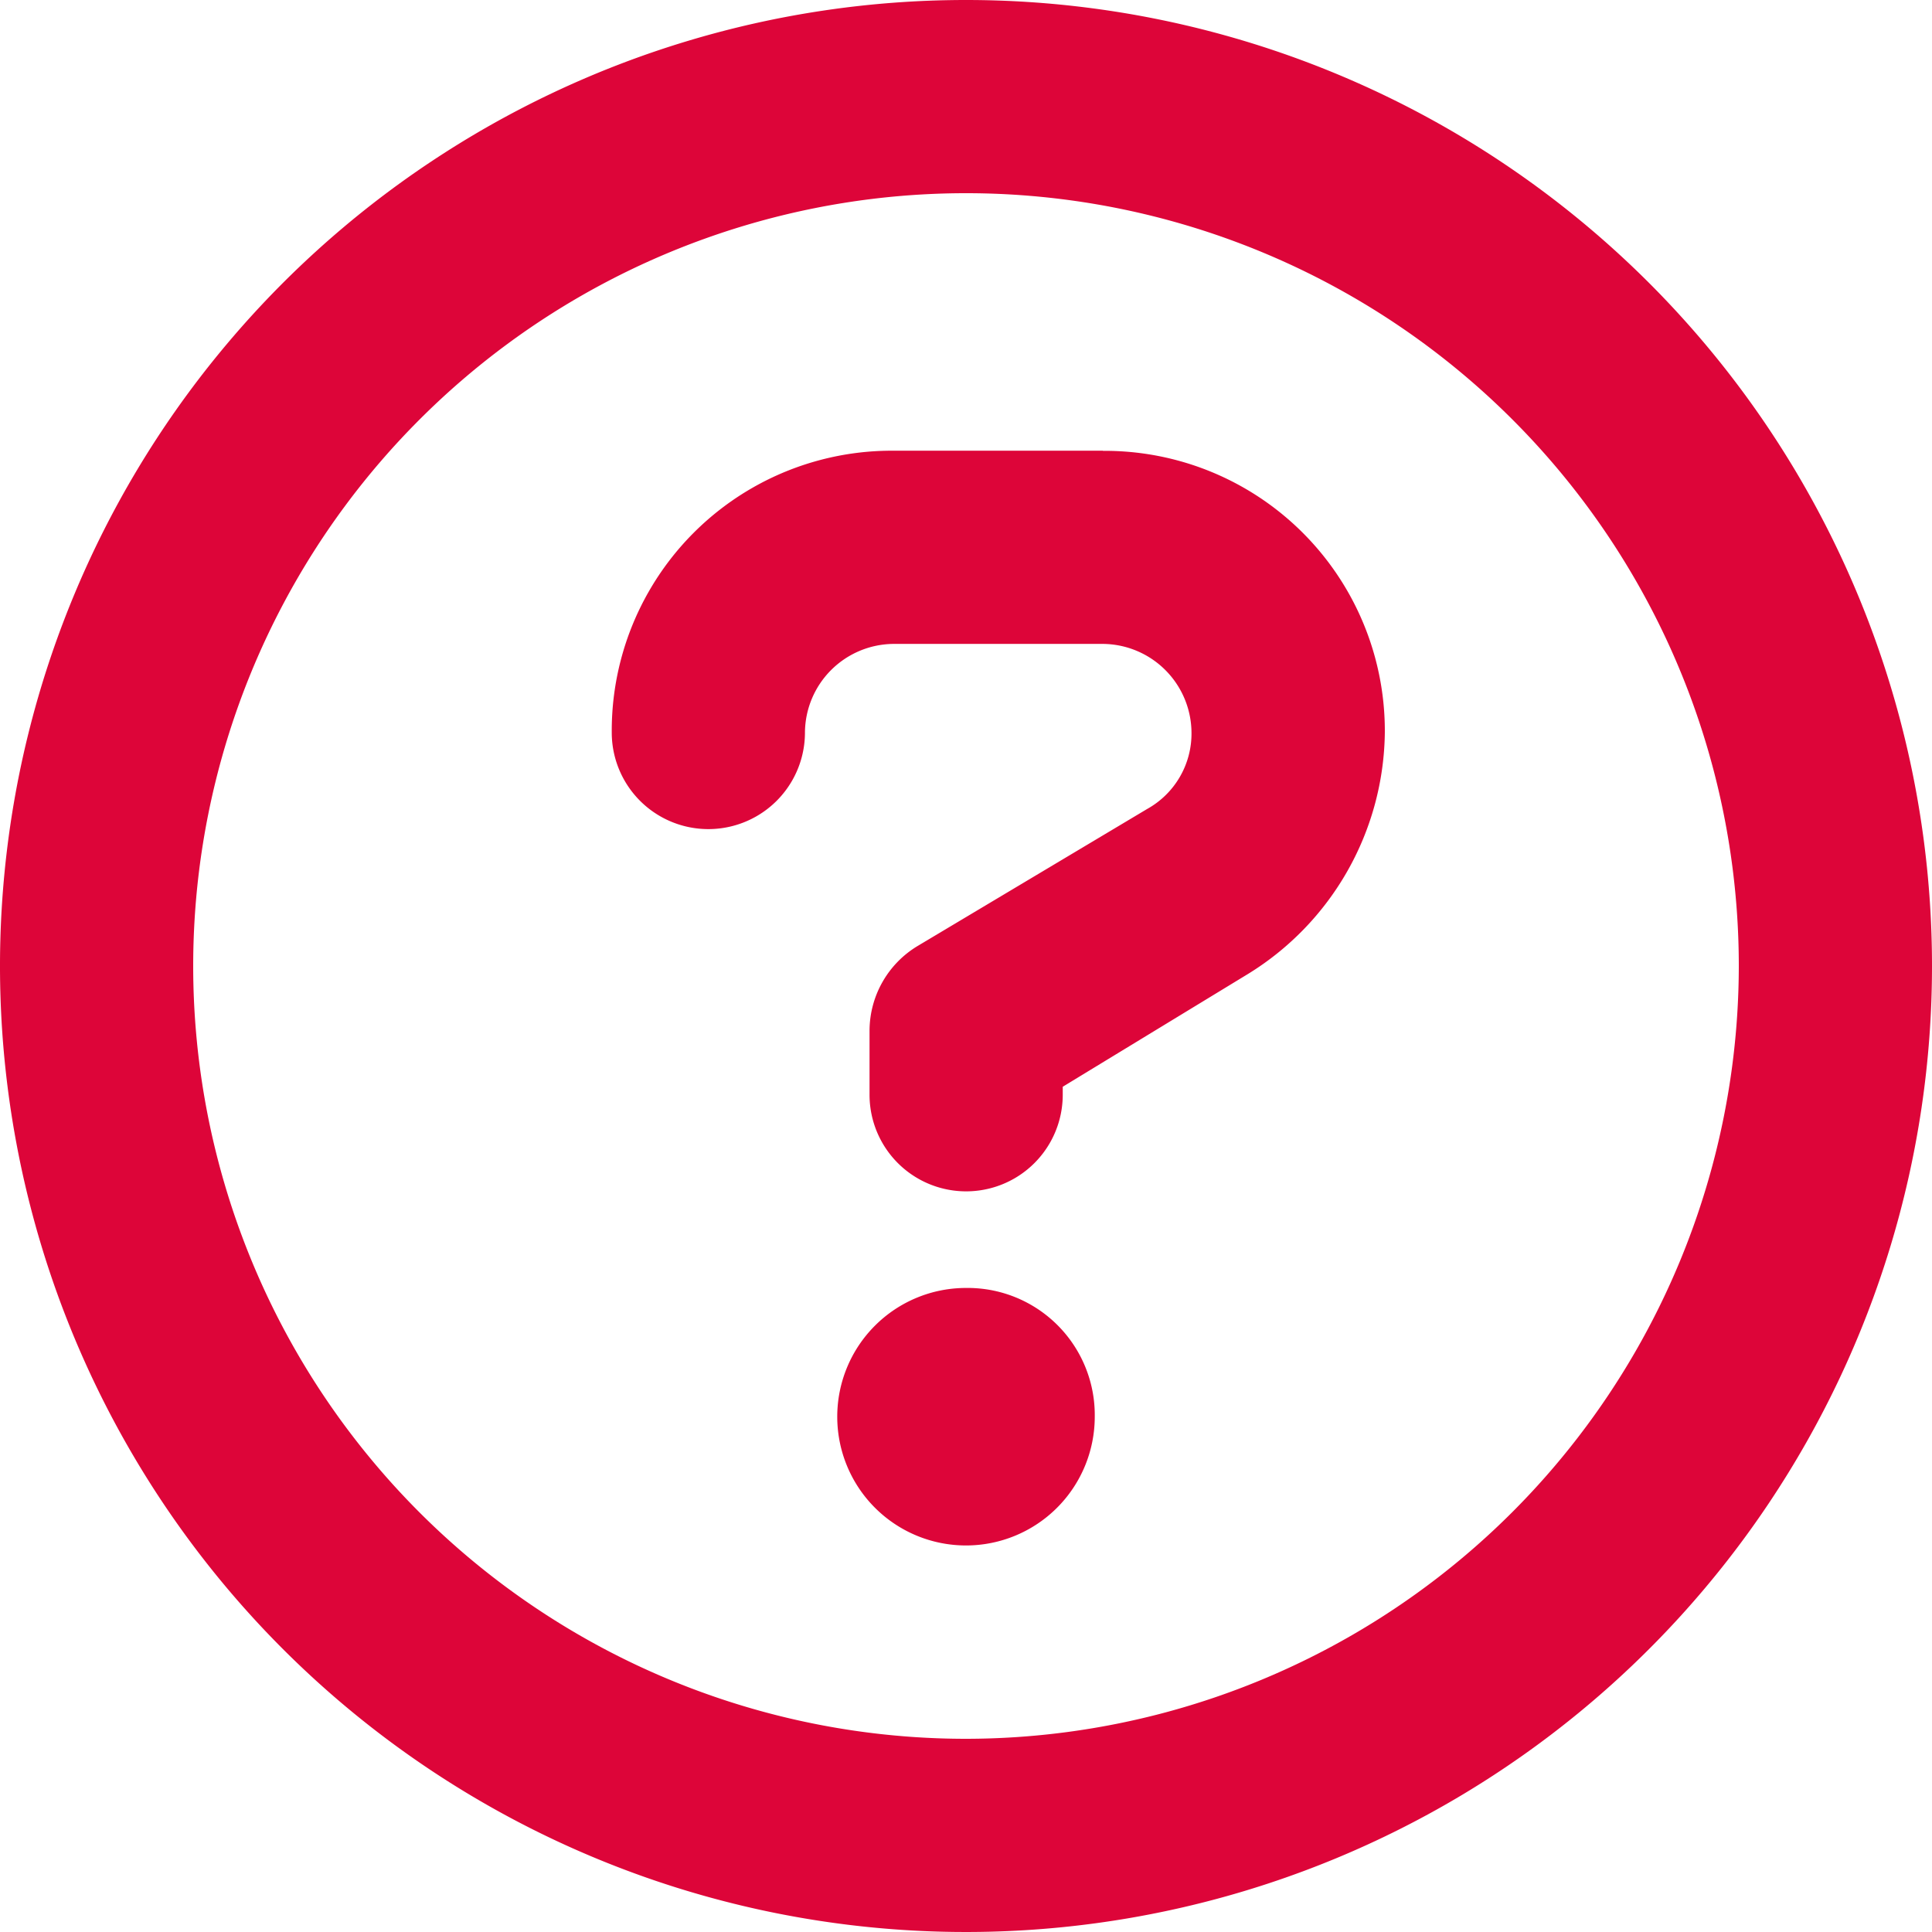 <svg xmlns="http://www.w3.org/2000/svg" width="14" height="14" viewBox="0 0 14 14">
  <path id="ic_questions" d="M23,25.333a.933.933,0,1,0,.933.933A.921.921,0,0,0,23,25.333Zm.992-6.067H22.475a2.029,2.029,0,0,0-2.042,2.042.7.7,0,0,0,1.4,0,.647.647,0,0,1,.642-.642h1.517a.647.647,0,0,1,.642.642.625.625,0,0,1-.321.554l-1.662.992a.719.719,0,0,0-.35.612v.467a.7.7,0,1,0,1.4,0v-.058l1.342-.817a2.081,2.081,0,0,0,.992-1.75A2.029,2.029,0,0,0,23.992,19.267ZM23,16a7,7,0,1,0,7,7A7,7,0,0,0,23,16Zm0,12.6A5.6,5.6,0,1,1,28.6,23,5.606,5.606,0,0,1,23,28.6Z" transform="translate(-16 -16)" fill="#dd0539"/>
</svg>
